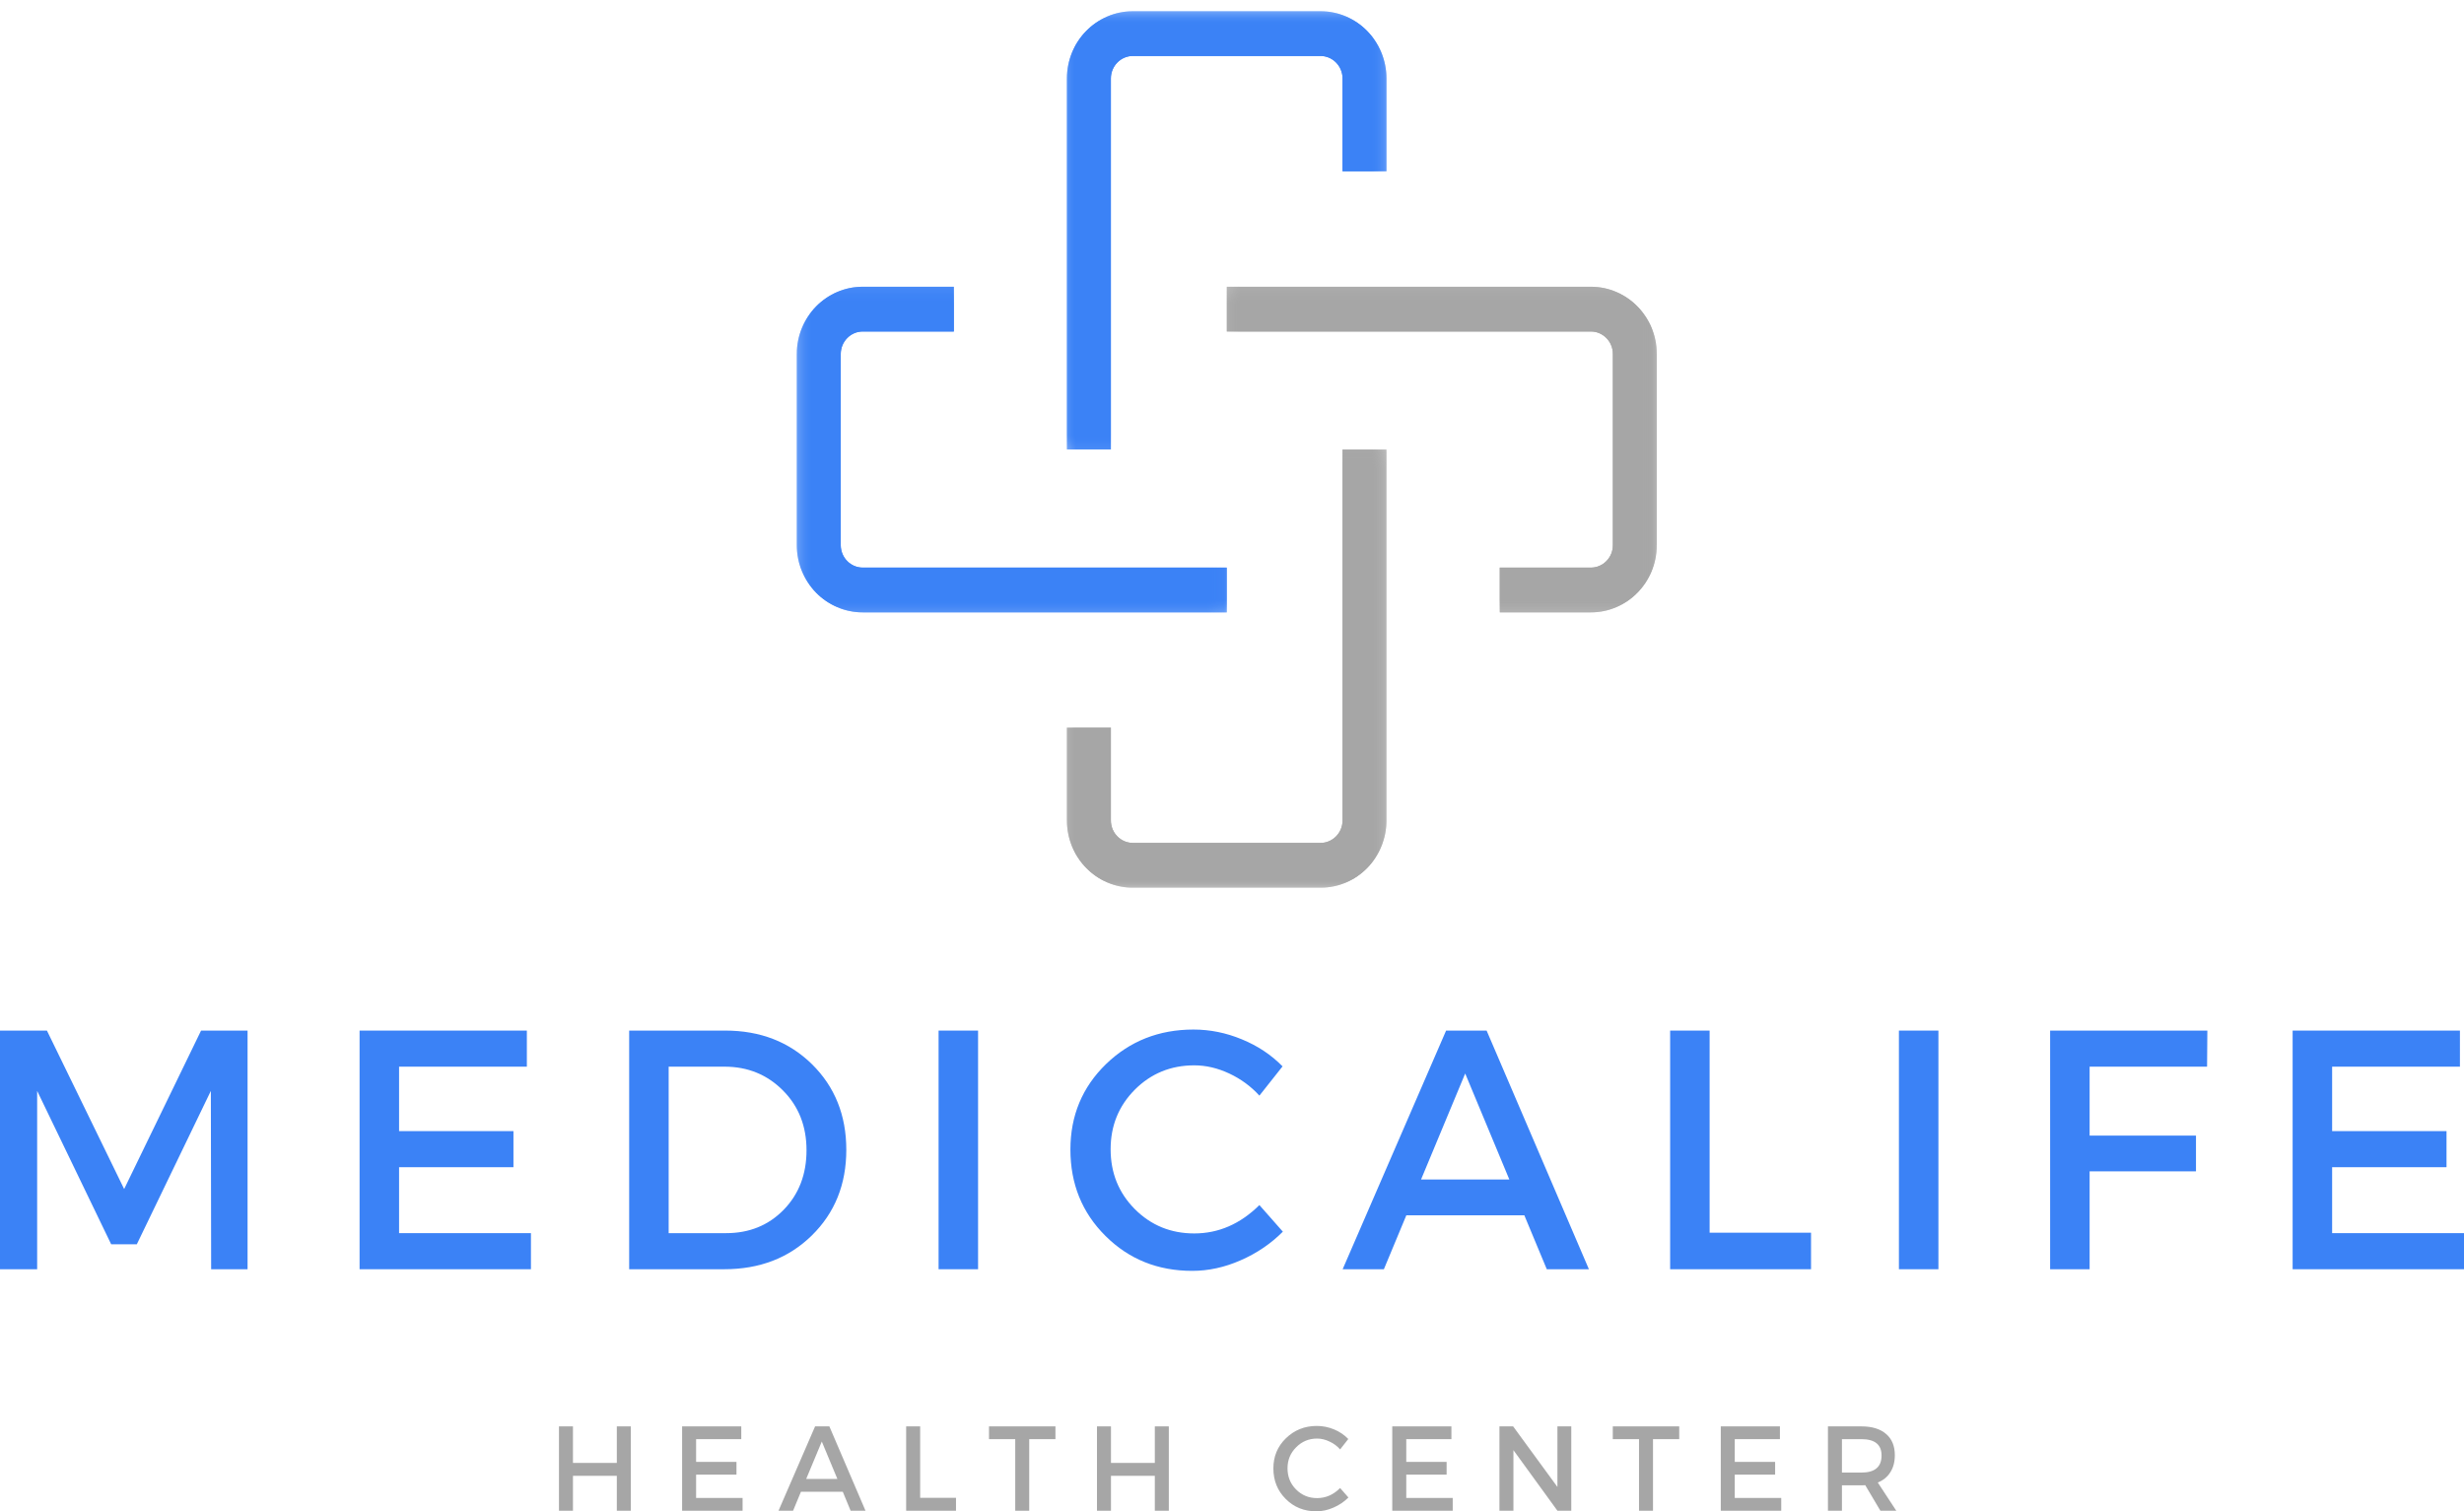 <svg width="150" height="92" viewBox="0 0 150 92" fill="none" xmlns="http://www.w3.org/2000/svg">
<mask id="mask0_33_3" style="mask-type:luminance" maskUnits="userSpaceOnUse" x="64" y="27" width="21" height="28">
<path d="M64.658 27.083H84.528V54.064H64.658V27.083Z" fill="white"/>
</mask>
<g mask="url(#mask0_33_3)">
<path d="M80.393 54.037H68.961C66.756 54.037 64.951 52.197 64.951 49.948V44.296H67.626V49.948C67.626 50.699 68.227 51.311 68.961 51.311H80.393C81.127 51.311 81.73 50.699 81.73 49.948V27.359H84.402V49.948C84.402 52.197 82.61 54.037 80.393 54.037Z" fill="#A6A6A6"/>
</g>
<mask id="mask1_33_3" style="mask-type:luminance" maskUnits="userSpaceOnUse" x="64" y="0" width="21" height="28">
<path d="M64.658 0.657H84.528V27.662H64.658V0.657Z" fill="white"/>
</mask>
<g mask="url(#mask1_33_3)">
<path d="M67.626 27.359H64.951V4.77C64.951 2.524 66.756 0.684 68.961 0.684H80.393C82.597 0.684 84.402 2.524 84.402 4.77V10.425H81.73V4.77C81.73 4.022 81.127 3.407 80.393 3.407H68.961C68.227 3.407 67.626 4.022 67.626 4.77V27.359Z" fill="#3B82F6"/>
</g>
<mask id="mask2_33_3" style="mask-type:luminance" maskUnits="userSpaceOnUse" x="48" y="17" width="27" height="21">
<path d="M48.481 17.247H74.877V37.498H48.481V17.247Z" fill="white"/>
</mask>
<g mask="url(#mask2_33_3)">
<path d="M74.684 37.278H52.519C50.312 37.278 48.507 35.439 48.507 33.192V21.542C48.507 19.295 50.312 17.455 52.519 17.455H58.065V20.179H52.519C51.783 20.179 51.182 20.794 51.182 21.542V33.192C51.182 33.94 51.783 34.553 52.519 34.553H74.684V37.278Z" fill="#3B82F6"/>
</g>
<mask id="mask3_33_3" style="mask-type:luminance" maskUnits="userSpaceOnUse" x="74" y="17" width="27" height="21">
<path d="M74.31 17.247H100.886V37.498H74.31V17.247Z" fill="white"/>
</mask>
<g mask="url(#mask3_33_3)">
<path d="M96.85 37.278H91.301V34.553H96.85C97.584 34.553 98.187 33.94 98.187 33.192V21.542C98.187 20.794 97.584 20.179 96.85 20.179H74.684V17.455H96.85C99.054 17.455 100.859 19.295 100.859 21.542V33.192C100.859 35.439 99.054 37.278 96.85 37.278Z" fill="#A6A6A6"/>
</g>
<mask id="mask4_33_3" style="mask-type:luminance" maskUnits="userSpaceOnUse" x="64" y="27" width="21" height="28">
<path d="M64.658 27.083H84.528V54.064H64.658V27.083Z" fill="white"/>
</mask>
<g mask="url(#mask4_33_3)">
<path d="M80.393 54.037H68.961C66.756 54.037 64.951 52.197 64.951 49.948V44.296H67.626V49.948C67.626 50.699 68.227 51.311 68.961 51.311H80.393C81.127 51.311 81.73 50.699 81.73 49.948V27.359H84.402V49.948C84.402 52.197 82.61 54.037 80.393 54.037Z" fill="#A6A6A6"/>
</g>
<mask id="mask5_33_3" style="mask-type:luminance" maskUnits="userSpaceOnUse" x="64" y="0" width="21" height="28">
<path d="M64.658 0.657H84.528V27.662H64.658V0.657Z" fill="white"/>
</mask>
<g mask="url(#mask5_33_3)">
<path d="M67.626 27.359H64.951V4.77C64.951 2.524 66.756 0.684 68.961 0.684H80.393C82.597 0.684 84.402 2.524 84.402 4.77V10.425H81.73V4.77C81.73 4.022 81.127 3.407 80.393 3.407H68.961C68.227 3.407 67.626 4.022 67.626 4.77V27.359Z" fill="#3B82F6"/>
</g>
<mask id="mask6_33_3" style="mask-type:luminance" maskUnits="userSpaceOnUse" x="48" y="17" width="27" height="21">
<path d="M48.481 17.247H74.877V37.498H48.481V17.247Z" fill="white"/>
</mask>
<g mask="url(#mask6_33_3)">
<path d="M74.684 37.278H52.519C50.312 37.278 48.507 35.439 48.507 33.192V21.542C48.507 19.295 50.312 17.455 52.519 17.455H58.065V20.179H52.519C51.783 20.179 51.182 20.794 51.182 21.542V33.192C51.182 33.94 51.783 34.553 52.519 34.553H74.684V37.278Z" fill="#3B82F6"/>
</g>
<mask id="mask7_33_3" style="mask-type:luminance" maskUnits="userSpaceOnUse" x="74" y="17" width="27" height="21">
<path d="M74.31 17.247H100.886V37.498H74.31V17.247Z" fill="white"/>
</mask>
<g mask="url(#mask7_33_3)">
<path d="M96.85 37.278H91.301V34.553H96.85C97.584 34.553 98.187 33.94 98.187 33.192V21.542C98.187 20.794 97.584 20.179 96.85 20.179H74.684V17.455H96.85C99.054 17.455 100.859 19.295 100.859 21.542V33.192C100.859 35.439 99.054 37.278 96.85 37.278Z" fill="#A6A6A6"/>
</g>
<path d="M15.071 77.263H12.854L12.836 66.406L8.329 75.744H6.768L2.262 66.406V77.263H0V62.735H2.856L7.558 72.381L12.241 62.735H15.071V77.263Z" fill="#3B82F6"/>
<path d="M32.073 64.932H24.294V68.855H31.257V71.052H24.294V75.066H32.322V77.263H21.89V62.735H32.073V64.932Z" fill="#3B82F6"/>
<path d="M38.302 62.735H44.148C46.281 62.735 48.044 63.42 49.435 64.787C50.823 66.157 51.52 67.893 51.52 69.994C51.52 72.099 50.819 73.837 49.417 75.211C48.02 76.58 46.244 77.263 44.086 77.263H38.302V62.735ZM40.706 64.932V75.066H44.21C45.612 75.066 46.776 74.594 47.705 73.647C48.632 72.695 49.098 71.486 49.098 70.022C49.098 68.552 48.619 67.337 47.661 66.378C46.703 65.416 45.519 64.932 44.112 64.932H40.706Z" fill="#3B82F6"/>
<path d="M59.542 77.263H57.138V62.735H59.542V77.263Z" fill="#3B82F6"/>
<path d="M72.658 62.672C73.663 62.672 74.645 62.871 75.603 63.269C76.561 63.662 77.386 64.209 78.078 64.914L76.668 66.695C76.153 66.13 75.541 65.68 74.832 65.348C74.126 65.018 73.417 64.851 72.703 64.851C71.277 64.851 70.07 65.346 69.083 66.333C68.101 67.323 67.611 68.53 67.611 69.958C67.611 71.4 68.101 72.614 69.083 73.602C70.07 74.591 71.277 75.084 72.703 75.084C74.18 75.084 75.501 74.51 76.668 73.357L78.096 74.976C77.362 75.712 76.504 76.293 75.523 76.72C74.548 77.15 73.565 77.362 72.578 77.362C70.485 77.362 68.724 76.655 67.3 75.238C65.874 73.823 65.163 72.069 65.163 69.976C65.163 67.915 65.883 66.184 67.327 64.778C68.775 63.375 70.552 62.672 72.658 62.672Z" fill="#3B82F6"/>
<path d="M92.797 73.981H85.612L84.246 77.263H81.736L88.034 62.735H90.5L96.727 77.263H94.163L92.797 73.981ZM91.884 71.802L89.196 65.348L86.508 71.802H91.884Z" fill="#3B82F6"/>
<path d="M104.076 75.039H110.25V77.263H101.672V62.735H104.076V75.039Z" fill="#3B82F6"/>
<path d="M118.004 77.263H115.6V62.735H118.004V77.263Z" fill="#3B82F6"/>
<path d="M134.359 64.932H127.209V69.127H133.684V71.305H127.209V77.263H124.805V62.735H134.376L134.359 64.932Z" fill="#3B82F6"/>
<path d="M149.752 64.932H141.972V68.855H148.936V71.052H141.972V75.066H150V77.263H139.568V62.735H149.752V64.932Z" fill="#3B82F6"/>
<path d="M38.401 91.964H37.55V89.839H34.88V91.964H34.028V86.829H34.88V89.053H37.55V86.829H38.401V91.964Z" fill="#A6A6A6"/>
<path d="M45.126 87.606H42.377V88.99H44.834V89.767H42.377V91.186H45.206V91.964H41.525V86.829H45.126V87.606Z" fill="#A6A6A6"/>
<path d="M51.305 90.807H48.759L48.28 91.964H47.393L49.62 86.829H50.489L52.689 91.964H51.784L51.305 90.807ZM50.977 90.029L50.028 87.751L49.078 90.029H50.977Z" fill="#A6A6A6"/>
<path d="M56.016 91.177H58.198V91.964H55.164V86.829H56.016V91.177Z" fill="#A6A6A6"/>
<path d="M64.252 87.606H62.656V91.964H61.804V87.606H60.207V86.829H64.252V87.606Z" fill="#A6A6A6"/>
<path d="M71.154 91.964H70.302V89.839H67.632V91.964H66.781V86.829H67.632V89.053H70.302V86.829H71.154V91.964Z" fill="#A6A6A6"/>
<path d="M80.163 86.802C80.522 86.802 80.872 86.872 81.209 87.01C81.546 87.15 81.835 87.344 82.079 87.597L81.582 88.23C81.404 88.027 81.187 87.866 80.934 87.751C80.686 87.631 80.433 87.57 80.18 87.57C79.677 87.57 79.251 87.749 78.903 88.104C78.553 88.454 78.38 88.879 78.38 89.378C78.38 89.891 78.553 90.323 78.903 90.671C79.251 91.021 79.677 91.195 80.18 91.195C80.706 91.195 81.174 90.992 81.582 90.581L82.088 91.159C81.826 91.419 81.522 91.625 81.174 91.774C80.83 91.925 80.484 92 80.136 92C79.395 92 78.774 91.751 78.273 91.25C77.77 90.75 77.519 90.129 77.519 89.387C77.519 88.66 77.772 88.047 78.282 87.552C78.797 87.053 79.422 86.802 80.163 86.802Z" fill="#A6A6A6"/>
<path d="M88.357 87.606H85.608V88.99H88.065V89.767H85.608V91.186H88.437V91.964H84.756V86.829H88.357V87.606Z" fill="#A6A6A6"/>
<path d="M95.654 91.964H94.811L92.132 88.275V91.964H91.281V86.829H92.114L94.811 90.517V86.829H95.654V91.964Z" fill="#A6A6A6"/>
<path d="M102.226 87.606H100.629V91.964H99.778V87.606H98.181V86.829H102.226V87.606Z" fill="#A6A6A6"/>
<path d="M108.356 87.606H105.606V88.99H108.063V89.767H105.606V91.186H108.436V91.964H104.755V86.829H108.356V87.606Z" fill="#A6A6A6"/>
<path d="M114.473 91.964L113.55 90.409C113.501 90.416 113.426 90.418 113.319 90.418H112.131V91.964H111.279V86.829H113.319C113.962 86.829 114.464 86.983 114.818 87.29C115.173 87.593 115.351 88.022 115.351 88.583C115.351 88.994 115.258 89.34 115.076 89.623C114.898 89.907 114.643 90.115 114.313 90.246L115.439 91.964H114.473ZM112.131 89.641H113.319C114.135 89.641 114.543 89.295 114.543 88.601C114.543 87.939 114.135 87.606 113.319 87.606H112.131V89.641Z" fill="#A6A6A6"/>
</svg>
